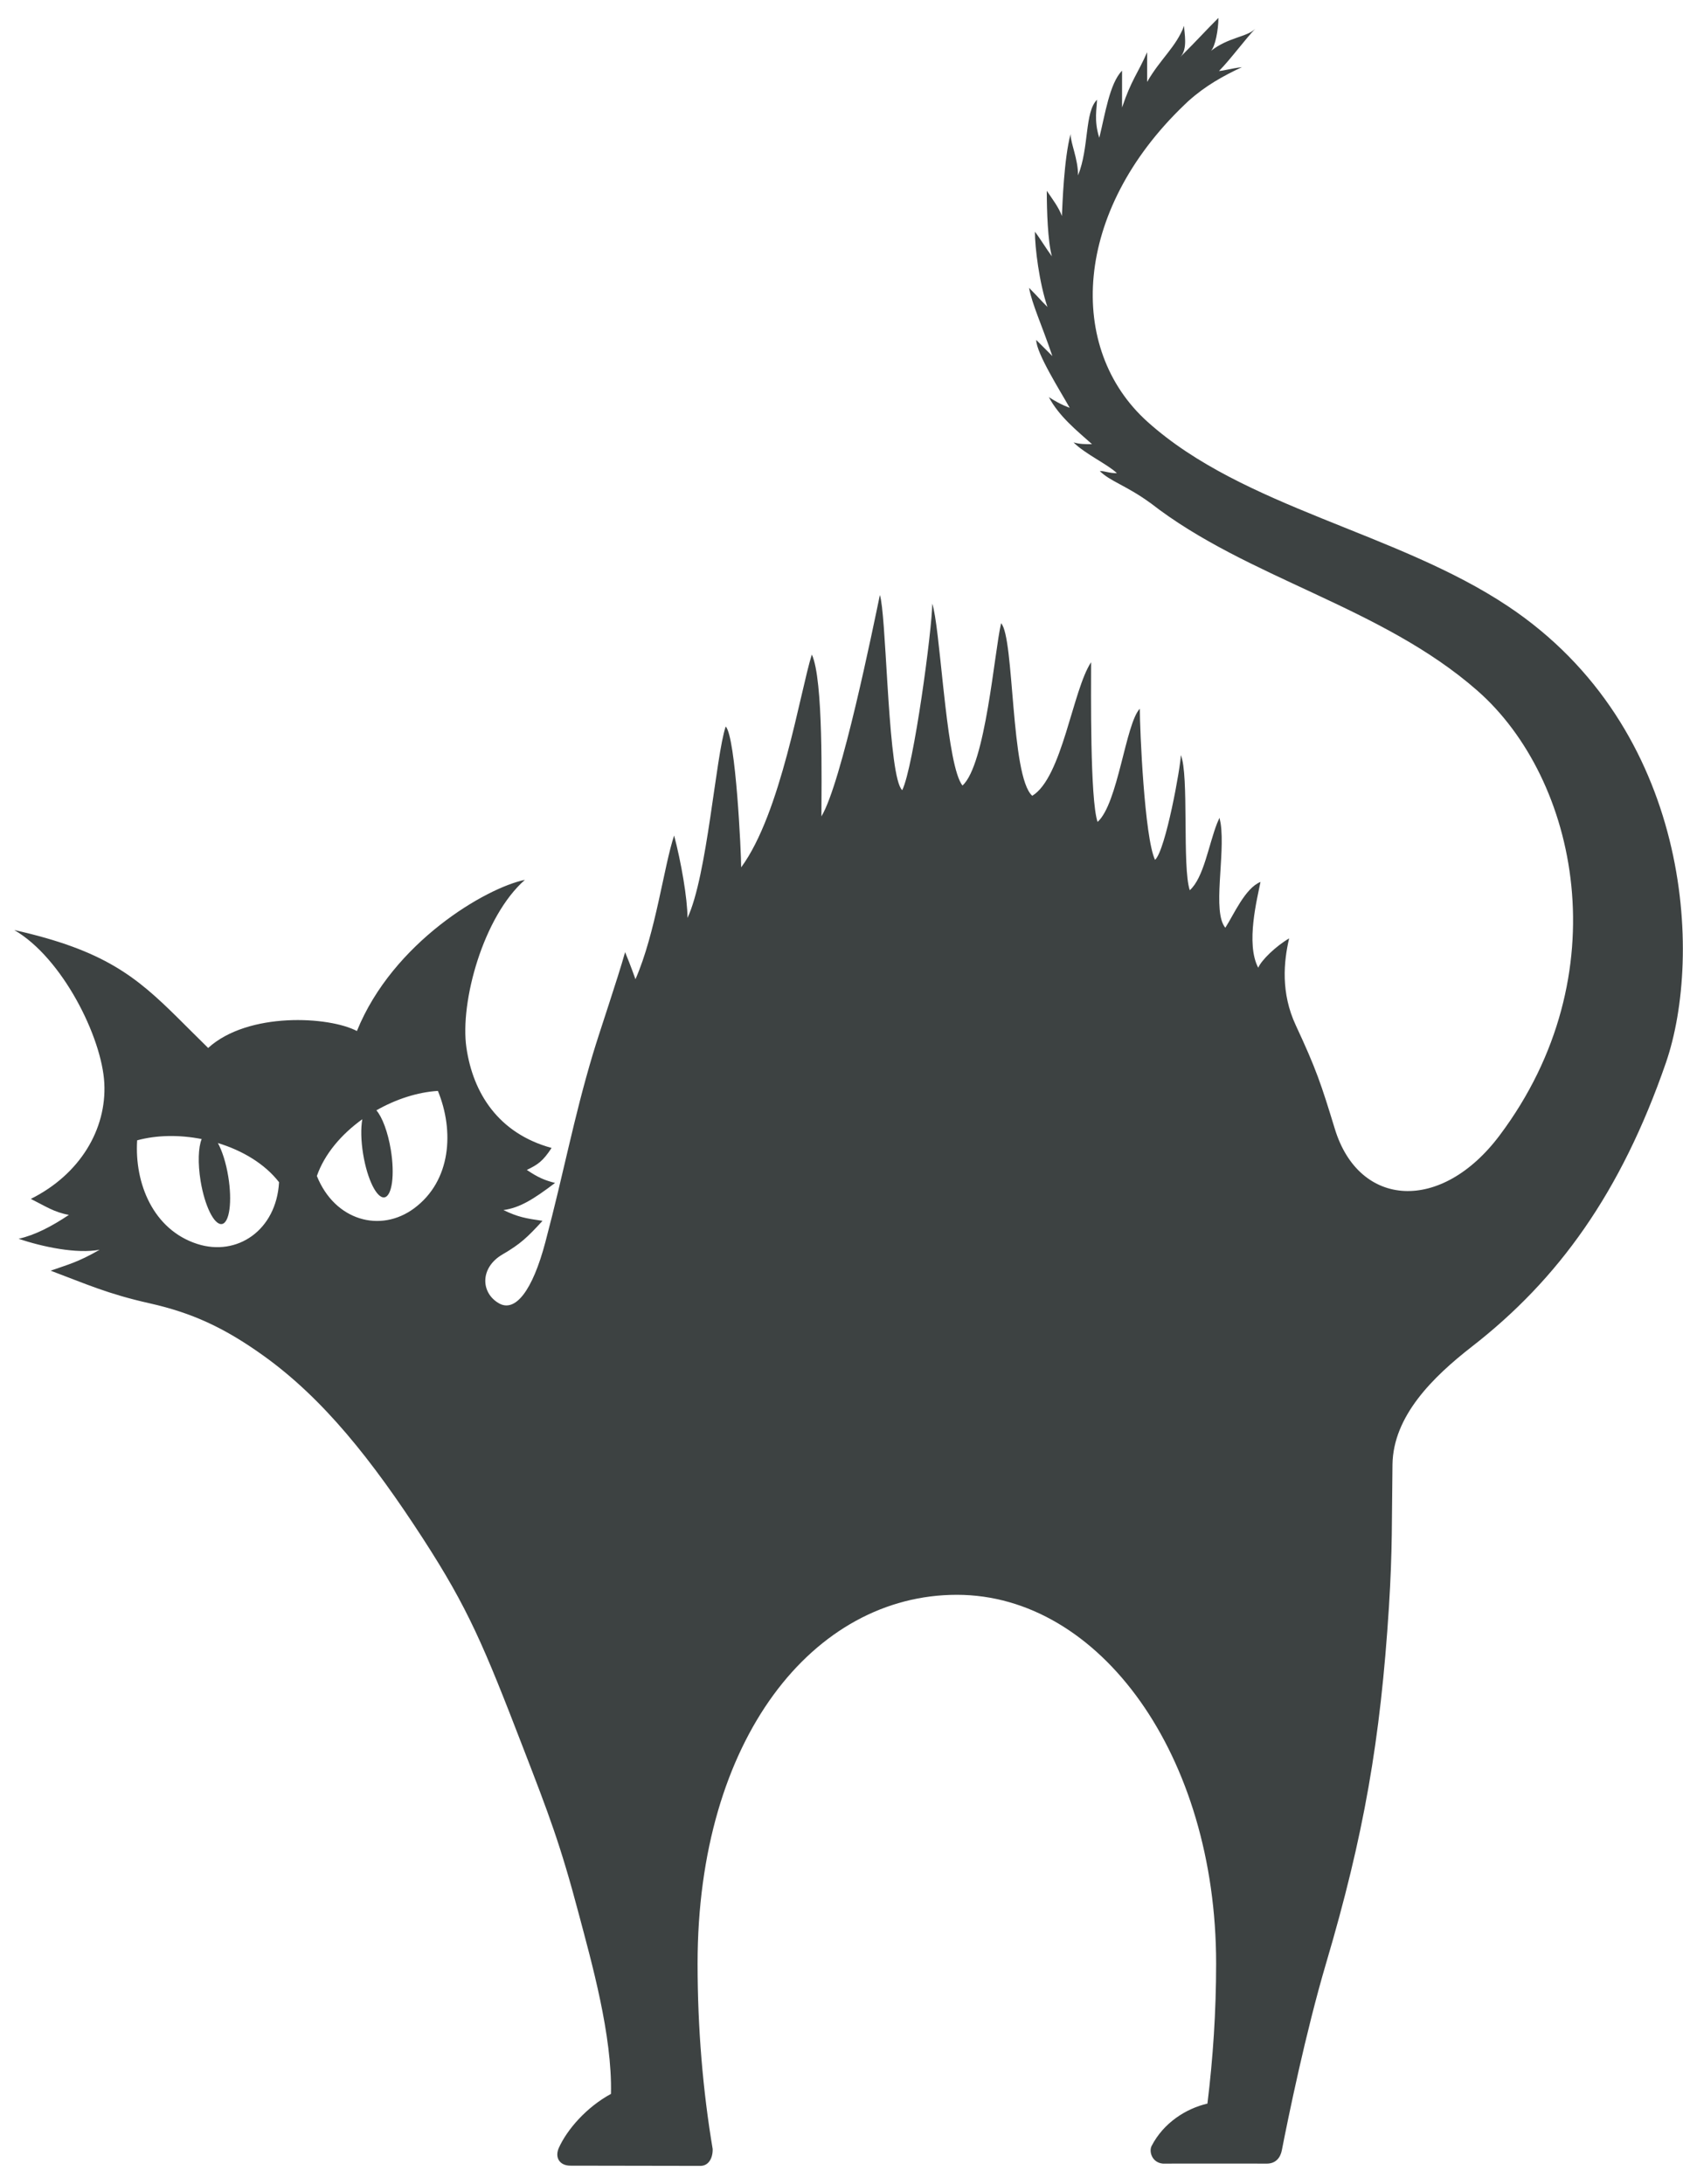 <?xml version="1.0" encoding="UTF-8"?>
<svg width="47px" height="61px" viewBox="0 0 47 61" version="1.1" xmlns="http://www.w3.org/2000/svg" xmlns:xlink="http://www.w3.org/1999/xlink">
    <title>67</title>
    <g id="页面-1" stroke="none" stroke-width="1" fill="none" fill-rule="evenodd">
        <g id="形状库素材-节日" transform="translate(-803, -713)" fill="#3D4242">
            <path d="M837.026,713.5 C837.026,713.832 836.935,714.303 836.818,714.421 C837.308,714.037 837.823,714.037 838.056,713.804 C837.81,714.05 837.348,714.677 837.042,714.983 C837.186,714.975 837.346,714.917 837.682,714.876 C837.15,715.125 836.665,715.396 836.196,715.815 L836.183,715.826 C836.146,715.86 836.109,715.896 836.072,715.932 C832.969,718.906 832.77,722.741 835.05,724.786 C837.731,727.191 841.995,727.855 845.111,729.933 C850.219,733.338 850.564,739.675 849.52,742.694 C848.266,746.316 846.521,748.736 844.105,750.615 C843.013,751.465 841.907,752.554 841.887,753.907 C841.865,755.424 841.889,756.286 841.788,757.884 C841.552,761.61 841.085,764.278 840.035,767.833 C839.459,769.782 838.974,772.159 838.797,773.064 C838.758,773.265 838.633,773.437 838.374,773.437 L837.961,773.436 L837.841,773.436 L835.866,773.436 C835.717,773.436 835.585,773.437 835.479,773.437 C835.166,773.411 835.082,773.094 835.16,772.944 C835.496,772.291 836.128,771.897 836.719,771.76 C836.873,770.51 836.962,769.199 836.962,767.847 C836.962,762.041 833.72,757.548 829.721,757.548 C825.723,757.548 822.481,761.564 822.481,767.847 C822.481,769.667 822.63,771.407 822.902,773.027 C822.909,773.28 822.79,773.5 822.56,773.5 L818.931,773.494 C818.638,773.494 818.488,773.281 818.602,773.006 C818.836,772.481 819.382,771.858 820.062,771.489 C820.101,769.858 819.519,767.805 819.169,766.484 C818.647,764.508 818.323,763.672 817.613,761.832 C816.51,758.968 816.075,757.928 814.811,755.976 C813.378,753.766 812.025,752.068 810.37,750.878 C809.256,750.077 808.349,749.669 807.18,749.406 C805.999,749.141 805.408,748.867 804.414,748.494 C804.868,748.333 805.172,748.263 805.783,747.909 C805.149,748.03 804.189,747.831 803.521,747.603 C803.98,747.499 804.439,747.26 804.924,746.936 C804.505,746.86 804.27,746.693 803.861,746.489 C805.236,745.803 805.98,744.542 805.913,743.256 C805.846,741.971 804.739,739.755 803.398,738.979 C805.918,739.544 806.802,740.28 807.982,741.448 L808.298,741.763 C808.46,741.925 808.631,742.095 808.813,742.273 C809.929,741.256 812.197,741.39 812.967,741.8 C813.971,739.318 816.578,737.797 817.659,737.577 C816.495,738.6 815.841,740.988 816.025,742.262 C816.209,743.536 816.921,744.66 818.404,745.066 C818.158,745.439 818.024,745.529 817.712,745.68 C818.031,745.894 818.21,745.969 818.501,746.043 C817.89,746.506 817.516,746.737 817.059,746.801 C817.472,746.998 817.673,747.032 818.15,747.102 C817.733,747.558 817.534,747.749 817.033,748.04 C816.401,748.408 816.419,749.109 816.932,749.405 C817.39,749.668 817.87,749.058 818.23,747.697 C818.762,745.686 819.008,744.282 819.556,742.446 C819.748,741.803 820.239,740.373 820.457,739.597 C820.607,739.955 820.746,740.353 820.746,740.353 C821.309,739.071 821.544,737.175 821.826,736.339 C822.02,737.073 822.199,738.098 822.199,738.64 C822.75,737.469 822.985,734.137 823.266,733.292 C823.548,733.59 823.698,736.82 823.698,737.228 C824.813,735.712 825.343,732.327 825.671,731.283 C825.999,731.98 825.939,734.933 825.939,735.804 C826.502,734.876 827.385,730.515 827.572,729.62 C827.657,729.887 827.71,730.938 827.779,732.049 L827.812,732.564 C827.893,733.761 828.002,734.899 828.196,735.072 C828.518,734.416 829.034,730.557 829.034,729.862 C829.141,730.181 829.229,731.148 829.338,732.161 L829.4,732.714 C829.517,733.723 829.663,734.667 829.878,734.943 C830.525,734.366 830.769,731.204 830.957,730.409 C831.331,730.806 831.217,734.685 831.827,735.229 C832.664,734.722 832.955,732.272 833.47,731.499 C833.47,732.295 833.438,735.328 833.651,735.959 C834.224,735.448 834.432,733.218 834.831,732.796 C834.831,733.383 834.961,736.4 835.256,737.018 C835.552,736.754 835.976,734.39 835.976,734.092 C836.21,734.639 836.01,737.219 836.226,737.867 C836.616,737.519 836.753,736.598 836.989,735.997 L837.056,735.843 L837.088,736 C837.222,736.887 836.847,738.471 837.219,738.915 C837.452,738.555 837.771,737.808 838.201,737.635 C838.114,738.084 837.781,739.361 838.138,740.032 C838.228,739.816 838.633,739.428 839.001,739.212 C838.849,739.86 838.764,740.734 839.187,741.641 C839.759,742.869 839.895,743.283 840.277,744.533 C840.953,746.747 843.253,746.884 844.879,744.715 C848.246,740.227 847.059,734.752 844.26,732.294 C841.572,729.932 837.831,729.162 835.126,727.049 L835.108,727.038 C834.455,726.564 834.001,726.445 833.712,726.157 C833.868,726.157 833.967,726.218 834.191,726.218 C833.945,725.976 833.307,725.685 832.98,725.358 C833.164,725.409 833.295,725.407 833.496,725.407 C833.074,725.03 832.579,724.636 832.291,724.094 C832.646,724.322 832.872,724.39 832.872,724.39 C832.621,723.942 831.938,722.864 831.938,722.496 C832.16,722.717 832.158,722.716 832.389,722.947 C832.086,722.054 831.829,721.519 831.737,721.04 C832.013,721.316 832.001,721.324 832.251,721.574 C832.023,720.903 831.901,719.915 831.901,719.473 C832.028,719.634 832.217,719.947 832.375,720.16 C832.26,719.731 832.233,718.883 832.233,718.33 C832.374,718.537 832.574,718.802 832.655,719.035 C832.671,718.694 832.712,717.445 832.897,716.744 C832.897,717.003 833.106,717.432 833.106,717.899 C833.419,717.119 833.285,716.137 833.635,715.786 C833.635,716.008 833.542,716.363 833.699,716.849 C833.855,716.228 833.985,715.325 834.335,714.975 L834.335,716.003 C834.593,715.233 834.777,715.049 835.035,714.459 L835.035,715.289 C835.405,714.643 835.846,714.312 836.067,713.722 C836.067,713.906 836.183,714.372 835.957,714.597 C836.469,714.086 836.621,713.906 837.026,713.5 Z M806.83,744.853 C806.754,746.053 807.277,747.352 808.511,747.748 C809.623,748.105 810.717,747.365 810.793,746.023 C810.394,745.508 809.769,745.137 809.085,744.929 C809.204,745.147 809.312,745.481 809.374,745.862 C809.489,746.561 809.41,747.156 809.197,747.191 C808.983,747.226 808.717,746.688 808.602,745.989 C808.521,745.49 808.538,745.044 808.632,744.817 C808.012,744.695 807.374,744.704 806.83,744.853 Z M815.229,743.473 C814.667,743.506 814.059,743.702 813.511,744.015 C813.673,744.201 813.832,744.618 813.914,745.117 C814.029,745.816 813.948,746.41 813.736,746.446 C813.523,746.481 813.257,745.942 813.142,745.243 C813.079,744.861 813.074,744.51 813.118,744.264 C812.536,744.682 812.063,745.233 811.849,745.849 C812.35,747.097 813.623,747.448 814.563,746.754 C815.605,745.983 815.686,744.586 815.229,743.473 Z" id="67"></path>
        </g>
    </g>
</svg>
